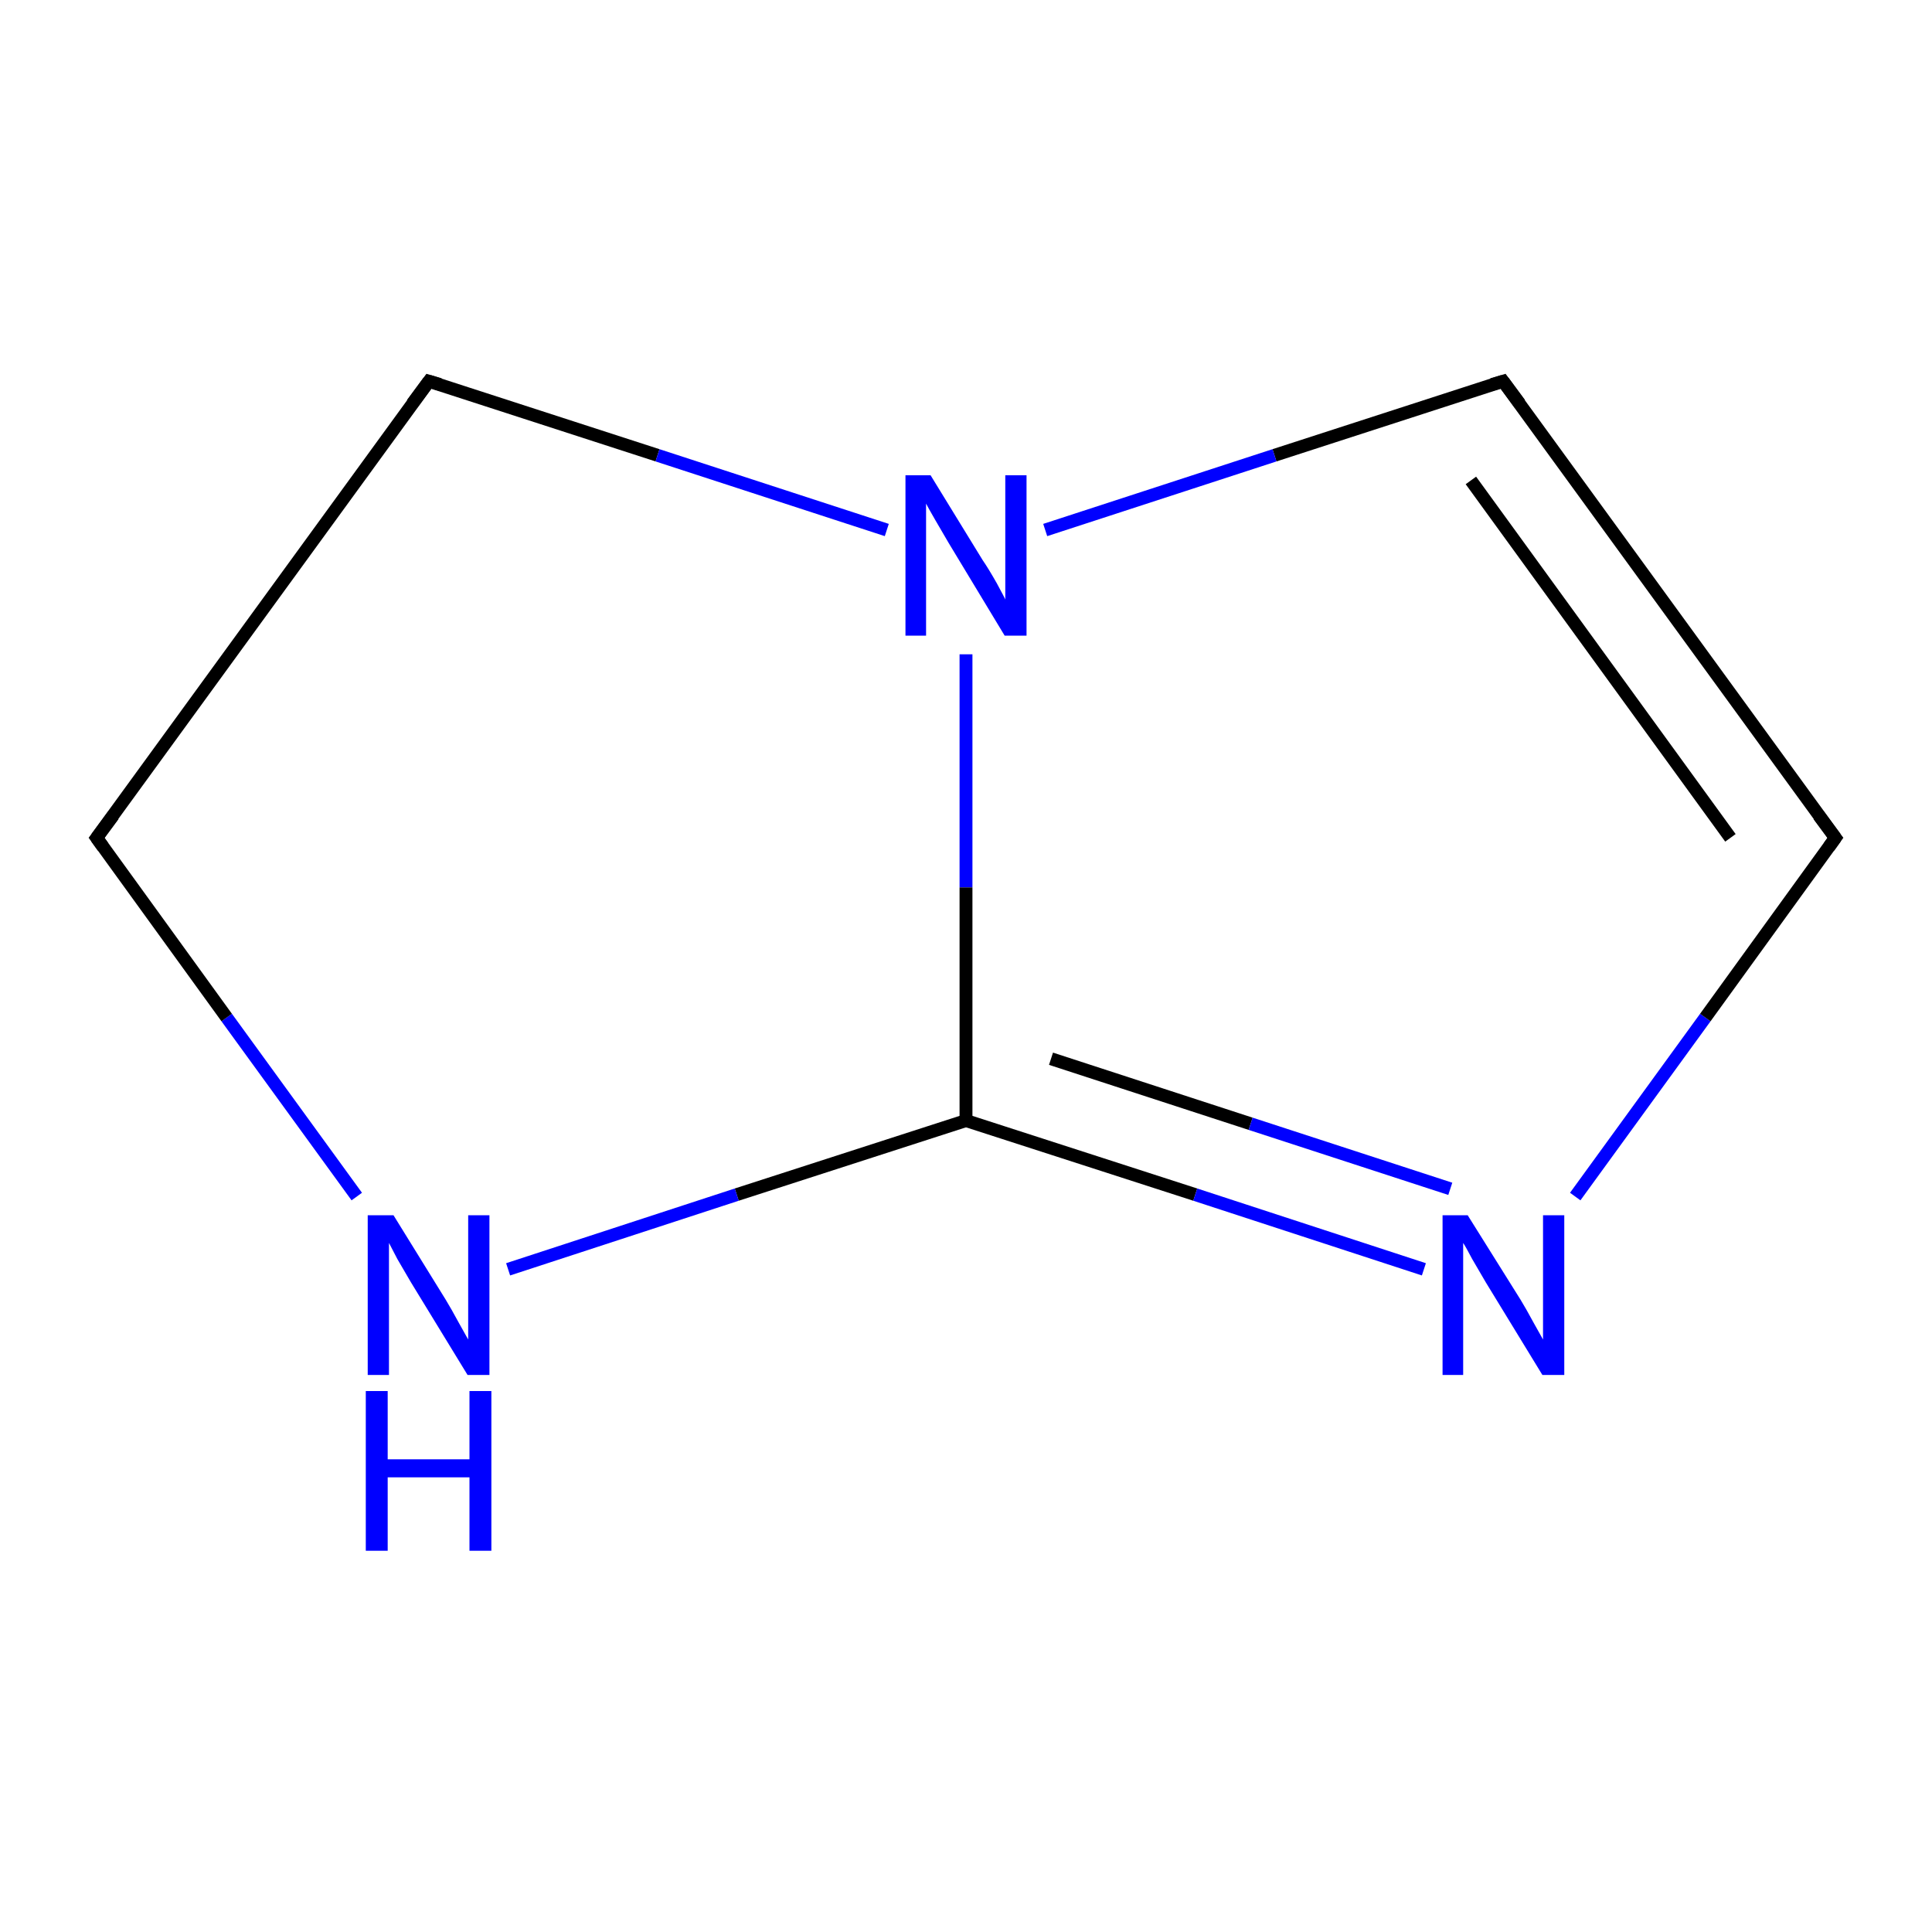 <?xml version='1.0' encoding='iso-8859-1'?>
<svg version='1.1' baseProfile='full'
              xmlns='http://www.w3.org/2000/svg'
                      xmlns:rdkit='http://www.rdkit.org/xml'
                      xmlns:xlink='http://www.w3.org/1999/xlink'
                  xml:space='preserve'
width='300px' height='300px' viewBox='0 0 300 300'>
<!-- END OF HEADER -->
<rect style='opacity:1.0;fill:#FFFFFF;stroke:none' width='300.0' height='300.0' x='0.0' y='0.0'> </rect>
<path class='bond-0 atom-0 atom-1' d='M 285.0,130.1 L 233.4,59.2' style='fill:none;fill-rule:evenodd;stroke:#000000;stroke-width:2.0px;stroke-linecap:butt;stroke-linejoin:miter;stroke-opacity:1' />
<path class='bond-0 atom-0 atom-1' d='M 268.7,130.1 L 228.4,74.6' style='fill:none;fill-rule:evenodd;stroke:#000000;stroke-width:2.0px;stroke-linecap:butt;stroke-linejoin:miter;stroke-opacity:1' />
<path class='bond-1 atom-1 atom-2' d='M 233.4,59.2 L 197.9,70.7' style='fill:none;fill-rule:evenodd;stroke:#000000;stroke-width:2.0px;stroke-linecap:butt;stroke-linejoin:miter;stroke-opacity:1' />
<path class='bond-1 atom-1 atom-2' d='M 197.9,70.7 L 162.3,82.3' style='fill:none;fill-rule:evenodd;stroke:#0000FF;stroke-width:2.0px;stroke-linecap:butt;stroke-linejoin:miter;stroke-opacity:1' />
<path class='bond-2 atom-2 atom-3' d='M 150.0,101.6 L 150.0,137.8' style='fill:none;fill-rule:evenodd;stroke:#0000FF;stroke-width:2.0px;stroke-linecap:butt;stroke-linejoin:miter;stroke-opacity:1' />
<path class='bond-2 atom-2 atom-3' d='M 150.0,137.8 L 150.0,174.0' style='fill:none;fill-rule:evenodd;stroke:#000000;stroke-width:2.0px;stroke-linecap:butt;stroke-linejoin:miter;stroke-opacity:1' />
<path class='bond-3 atom-3 atom-4' d='M 150.0,174.0 L 185.6,185.5' style='fill:none;fill-rule:evenodd;stroke:#000000;stroke-width:2.0px;stroke-linecap:butt;stroke-linejoin:miter;stroke-opacity:1' />
<path class='bond-3 atom-3 atom-4' d='M 185.6,185.5 L 221.1,197.1' style='fill:none;fill-rule:evenodd;stroke:#0000FF;stroke-width:2.0px;stroke-linecap:butt;stroke-linejoin:miter;stroke-opacity:1' />
<path class='bond-3 atom-3 atom-4' d='M 163.2,164.4 L 194.2,174.5' style='fill:none;fill-rule:evenodd;stroke:#000000;stroke-width:2.0px;stroke-linecap:butt;stroke-linejoin:miter;stroke-opacity:1' />
<path class='bond-3 atom-3 atom-4' d='M 194.2,174.5 L 225.2,184.6' style='fill:none;fill-rule:evenodd;stroke:#0000FF;stroke-width:2.0px;stroke-linecap:butt;stroke-linejoin:miter;stroke-opacity:1' />
<path class='bond-4 atom-3 atom-5' d='M 150.0,174.0 L 114.4,185.5' style='fill:none;fill-rule:evenodd;stroke:#000000;stroke-width:2.0px;stroke-linecap:butt;stroke-linejoin:miter;stroke-opacity:1' />
<path class='bond-4 atom-3 atom-5' d='M 114.4,185.5 L 78.9,197.1' style='fill:none;fill-rule:evenodd;stroke:#0000FF;stroke-width:2.0px;stroke-linecap:butt;stroke-linejoin:miter;stroke-opacity:1' />
<path class='bond-5 atom-5 atom-6' d='M 55.4,185.8 L 35.2,158.0' style='fill:none;fill-rule:evenodd;stroke:#0000FF;stroke-width:2.0px;stroke-linecap:butt;stroke-linejoin:miter;stroke-opacity:1' />
<path class='bond-5 atom-5 atom-6' d='M 35.2,158.0 L 15.0,130.1' style='fill:none;fill-rule:evenodd;stroke:#000000;stroke-width:2.0px;stroke-linecap:butt;stroke-linejoin:miter;stroke-opacity:1' />
<path class='bond-6 atom-6 atom-7' d='M 15.0,130.1 L 66.6,59.2' style='fill:none;fill-rule:evenodd;stroke:#000000;stroke-width:2.0px;stroke-linecap:butt;stroke-linejoin:miter;stroke-opacity:1' />
<path class='bond-7 atom-4 atom-0' d='M 244.6,185.8 L 264.8,158.0' style='fill:none;fill-rule:evenodd;stroke:#0000FF;stroke-width:2.0px;stroke-linecap:butt;stroke-linejoin:miter;stroke-opacity:1' />
<path class='bond-7 atom-4 atom-0' d='M 264.8,158.0 L 285.0,130.1' style='fill:none;fill-rule:evenodd;stroke:#000000;stroke-width:2.0px;stroke-linecap:butt;stroke-linejoin:miter;stroke-opacity:1' />
<path class='bond-8 atom-7 atom-2' d='M 66.6,59.2 L 102.1,70.7' style='fill:none;fill-rule:evenodd;stroke:#000000;stroke-width:2.0px;stroke-linecap:butt;stroke-linejoin:miter;stroke-opacity:1' />
<path class='bond-8 atom-7 atom-2' d='M 102.1,70.7 L 137.7,82.3' style='fill:none;fill-rule:evenodd;stroke:#0000FF;stroke-width:2.0px;stroke-linecap:butt;stroke-linejoin:miter;stroke-opacity:1' />
<path d='M 282.4,126.6 L 285.0,130.1 L 284.0,131.5' style='fill:none;stroke:#000000;stroke-width:2.0px;stroke-linecap:butt;stroke-linejoin:miter;stroke-miterlimit:10;stroke-opacity:1;' />
<path d='M 236.0,62.7 L 233.4,59.2 L 231.7,59.7' style='fill:none;stroke:#000000;stroke-width:2.0px;stroke-linecap:butt;stroke-linejoin:miter;stroke-miterlimit:10;stroke-opacity:1;' />
<path d='M 16.0,131.5 L 15.0,130.1 L 17.6,126.6' style='fill:none;stroke:#000000;stroke-width:2.0px;stroke-linecap:butt;stroke-linejoin:miter;stroke-miterlimit:10;stroke-opacity:1;' />
<path d='M 64.0,62.7 L 66.6,59.2 L 68.3,59.7' style='fill:none;stroke:#000000;stroke-width:2.0px;stroke-linecap:butt;stroke-linejoin:miter;stroke-miterlimit:10;stroke-opacity:1;' />
<path class='atom-2' d='M 144.5 73.8
L 152.6 87.0
Q 153.5 88.3, 154.8 90.6
Q 156.1 93.0, 156.1 93.1
L 156.1 73.8
L 159.4 73.8
L 159.4 98.7
L 156.0 98.7
L 147.3 84.3
Q 146.3 82.6, 145.2 80.7
Q 144.1 78.8, 143.8 78.2
L 143.8 98.7
L 140.6 98.7
L 140.6 73.8
L 144.5 73.8
' fill='#0000FF'/>
<path class='atom-4' d='M 227.9 188.7
L 236.1 201.8
Q 236.9 203.1, 238.2 205.5
Q 239.5 207.8, 239.6 208.0
L 239.6 188.7
L 242.9 188.7
L 242.9 213.5
L 239.5 213.5
L 230.7 199.1
Q 229.7 197.4, 228.6 195.5
Q 227.6 193.6, 227.2 193.0
L 227.2 213.5
L 224.0 213.5
L 224.0 188.7
L 227.9 188.7
' fill='#0000FF'/>
<path class='atom-5' d='M 61.1 188.7
L 69.2 201.8
Q 70.0 203.1, 71.3 205.5
Q 72.6 207.8, 72.7 208.0
L 72.7 188.7
L 76.0 188.7
L 76.0 213.5
L 72.6 213.5
L 63.8 199.1
Q 62.8 197.4, 61.7 195.5
Q 60.7 193.6, 60.4 193.0
L 60.4 213.5
L 57.1 213.5
L 57.1 188.7
L 61.1 188.7
' fill='#0000FF'/>
<path class='atom-5' d='M 56.8 216.0
L 60.2 216.0
L 60.2 226.6
L 72.9 226.6
L 72.9 216.0
L 76.3 216.0
L 76.3 240.8
L 72.9 240.8
L 72.9 229.4
L 60.2 229.4
L 60.2 240.8
L 56.8 240.8
L 56.8 216.0
' fill='#0000FF'/>
</svg>
